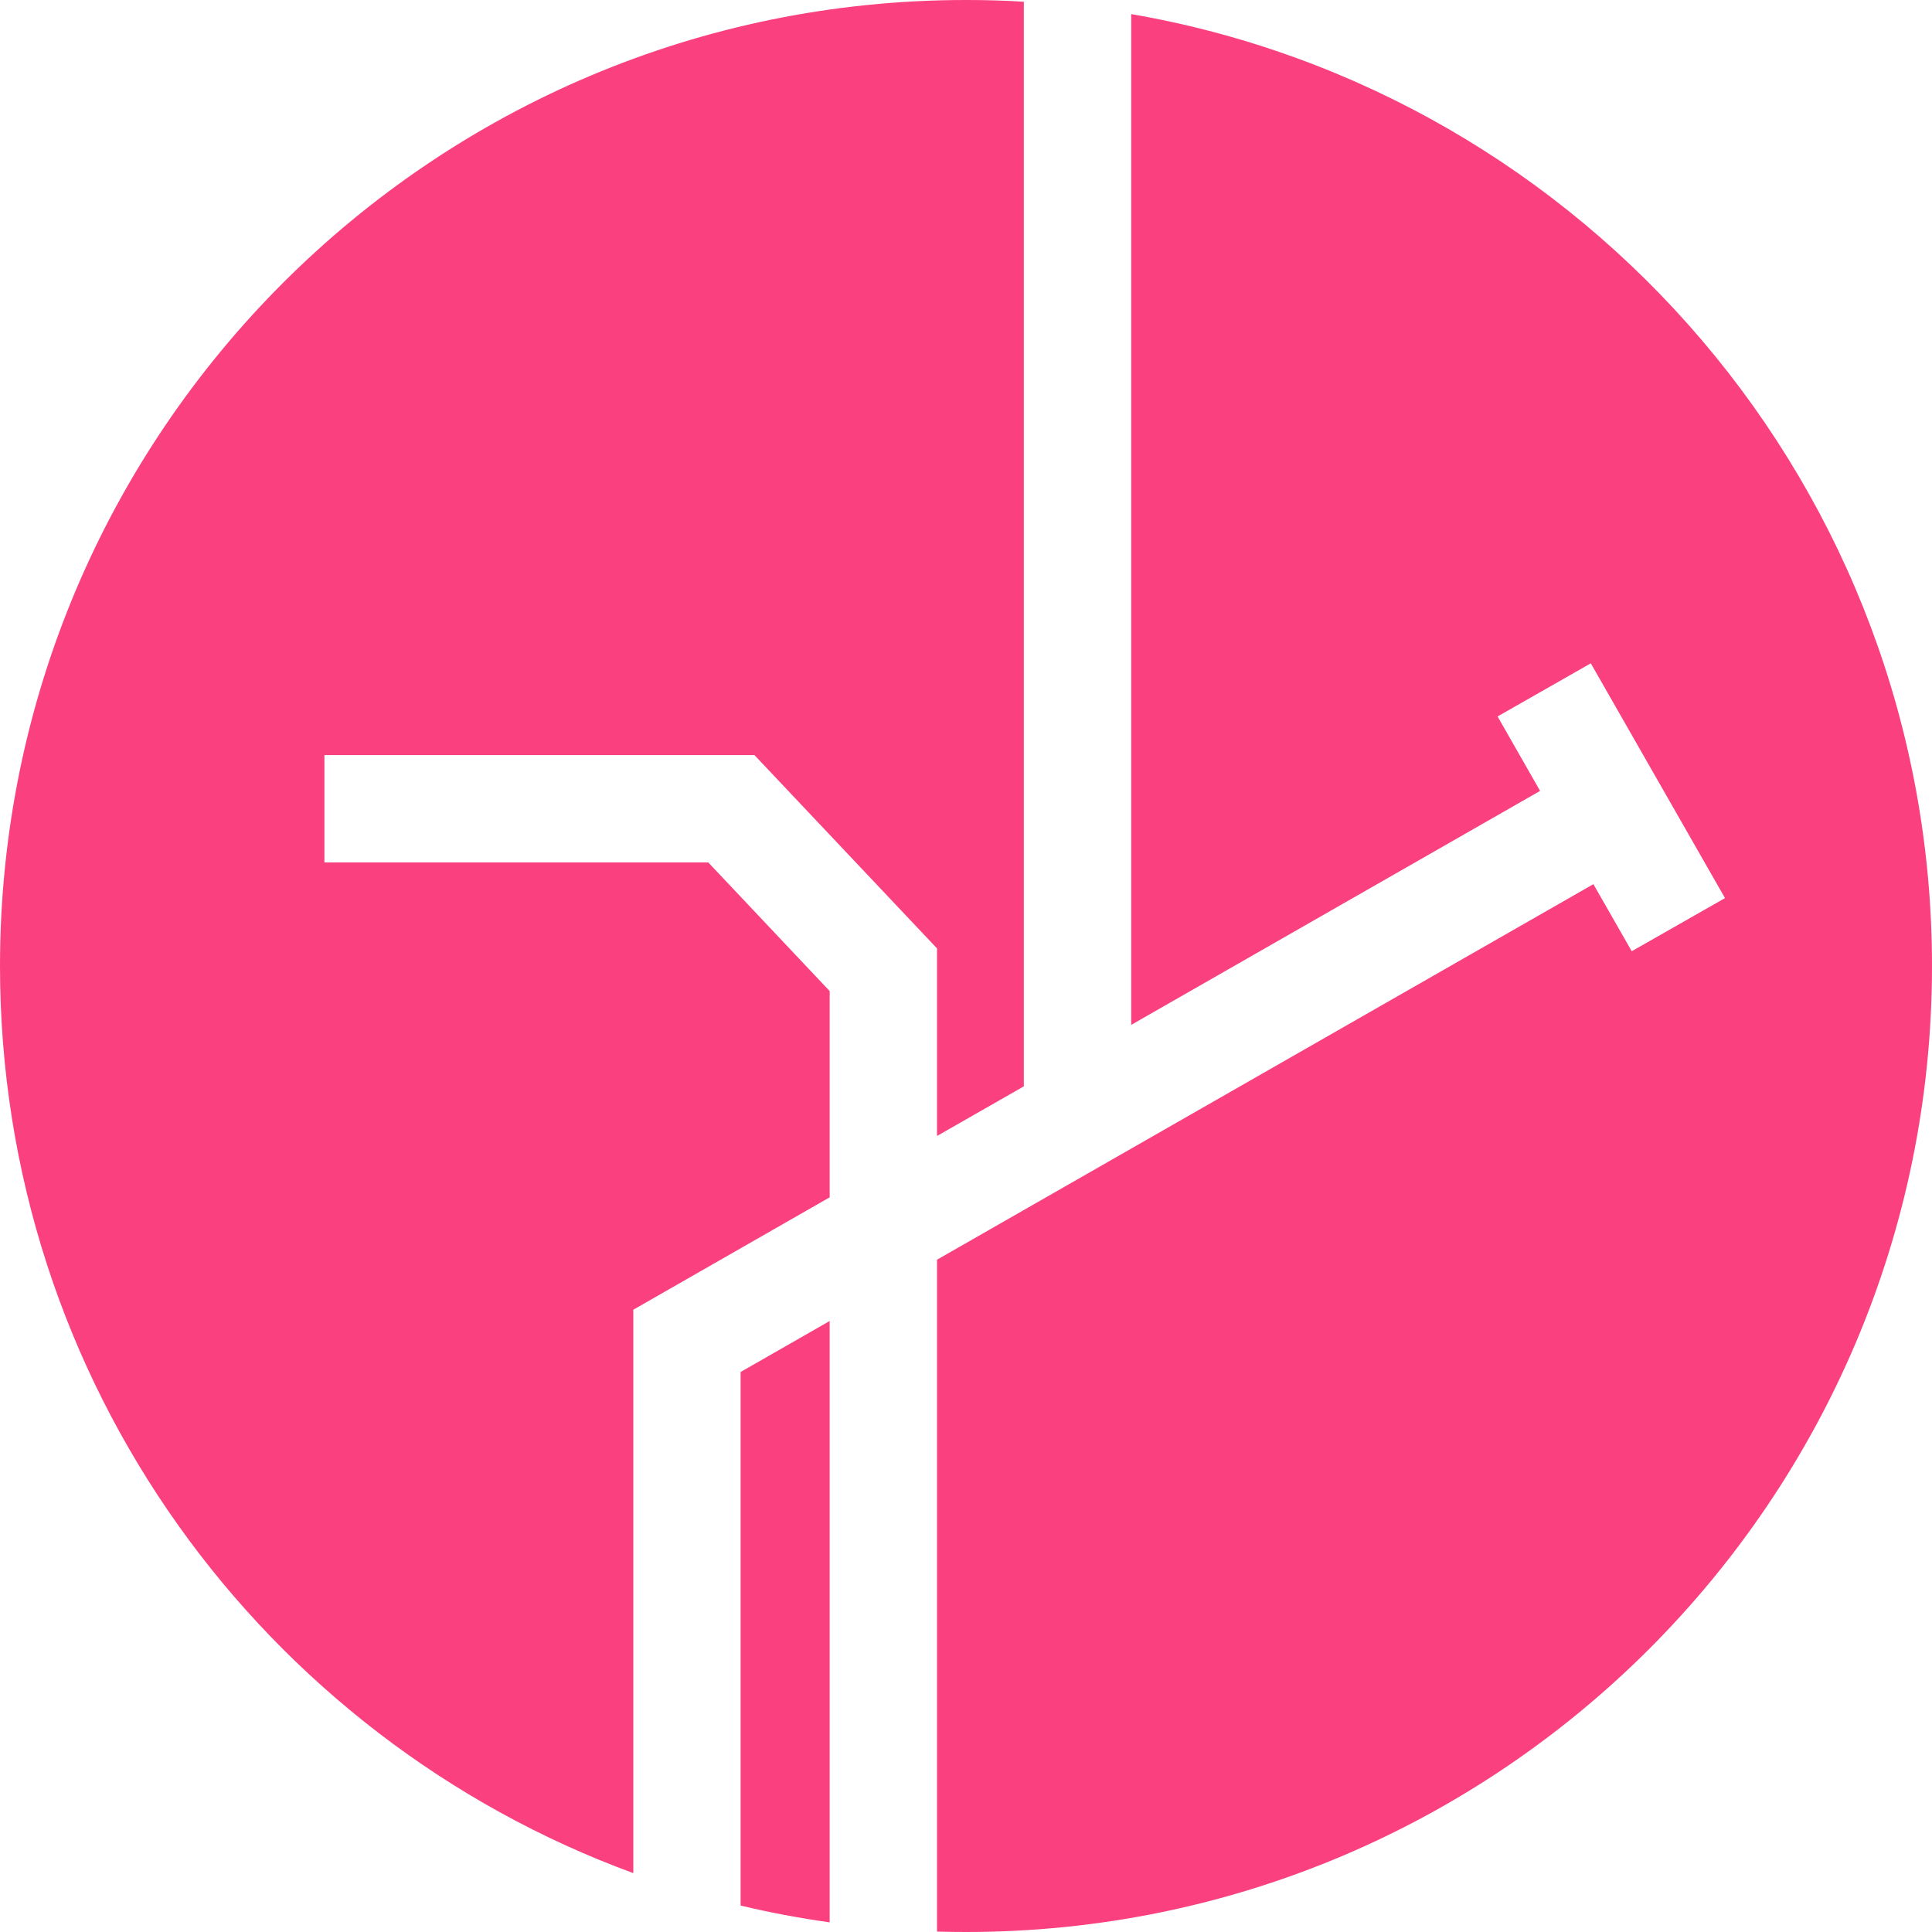 <?xml version="1.0" encoding="UTF-8"?>
<svg width="48px" height="48px" viewBox="0 0 48 48" version="1.1" xmlns="http://www.w3.org/2000/svg" xmlns:xlink="http://www.w3.org/1999/xlink">
    <!-- Generator: Sketch 56.3 (81716) - https://sketch.com -->
    <title>ropsten-icon</title>
    <desc>Created with Sketch.</desc>
    <g id="Finals" stroke="none" stroke-width="1" fill="none" fill-rule="evenodd">
        <g id="Artboard-Copy-2" fill="#FB407F">
            <path d="M25.437,0.043 L25.437,26.99 L23.28,28.223 L23.28,23.563 L18.744,18.76 L8.06,18.76 L8.06,21.427 L17.597,21.427 L20.613,24.623 L20.613,29.747 L15.734,32.54 L15.734,46.537 C6.55,43.17 7.531753e-13,34.353 7.531753e-13,24 C7.531753e-13,10.747 10.744,-2.52242671e-13 24,-2.52242671e-13 C24.484,-2.52242671e-13 24.964,0.013 25.437,0.043 Z M18.4,34.087 L20.613,32.82 L20.613,47.76 C19.863,47.656 19.124,47.516 18.4,47.343 L18.4,34.087 Z M48,24 C48,37.257 37.253,48 24,48 C23.76,48 23.52,47.997 23.28,47.99 L23.28,31.297 L39.587,21.967 L40.54,23.633 L42.857,22.313 L39.523,16.48 L37.207,17.8 L38.263,19.65 L28.104,25.463 L28.104,0.35 C39.403,2.297 48,12.147 48,24 Z" id="ropsten-icon"></path>
        </g>
    </g>
</svg>